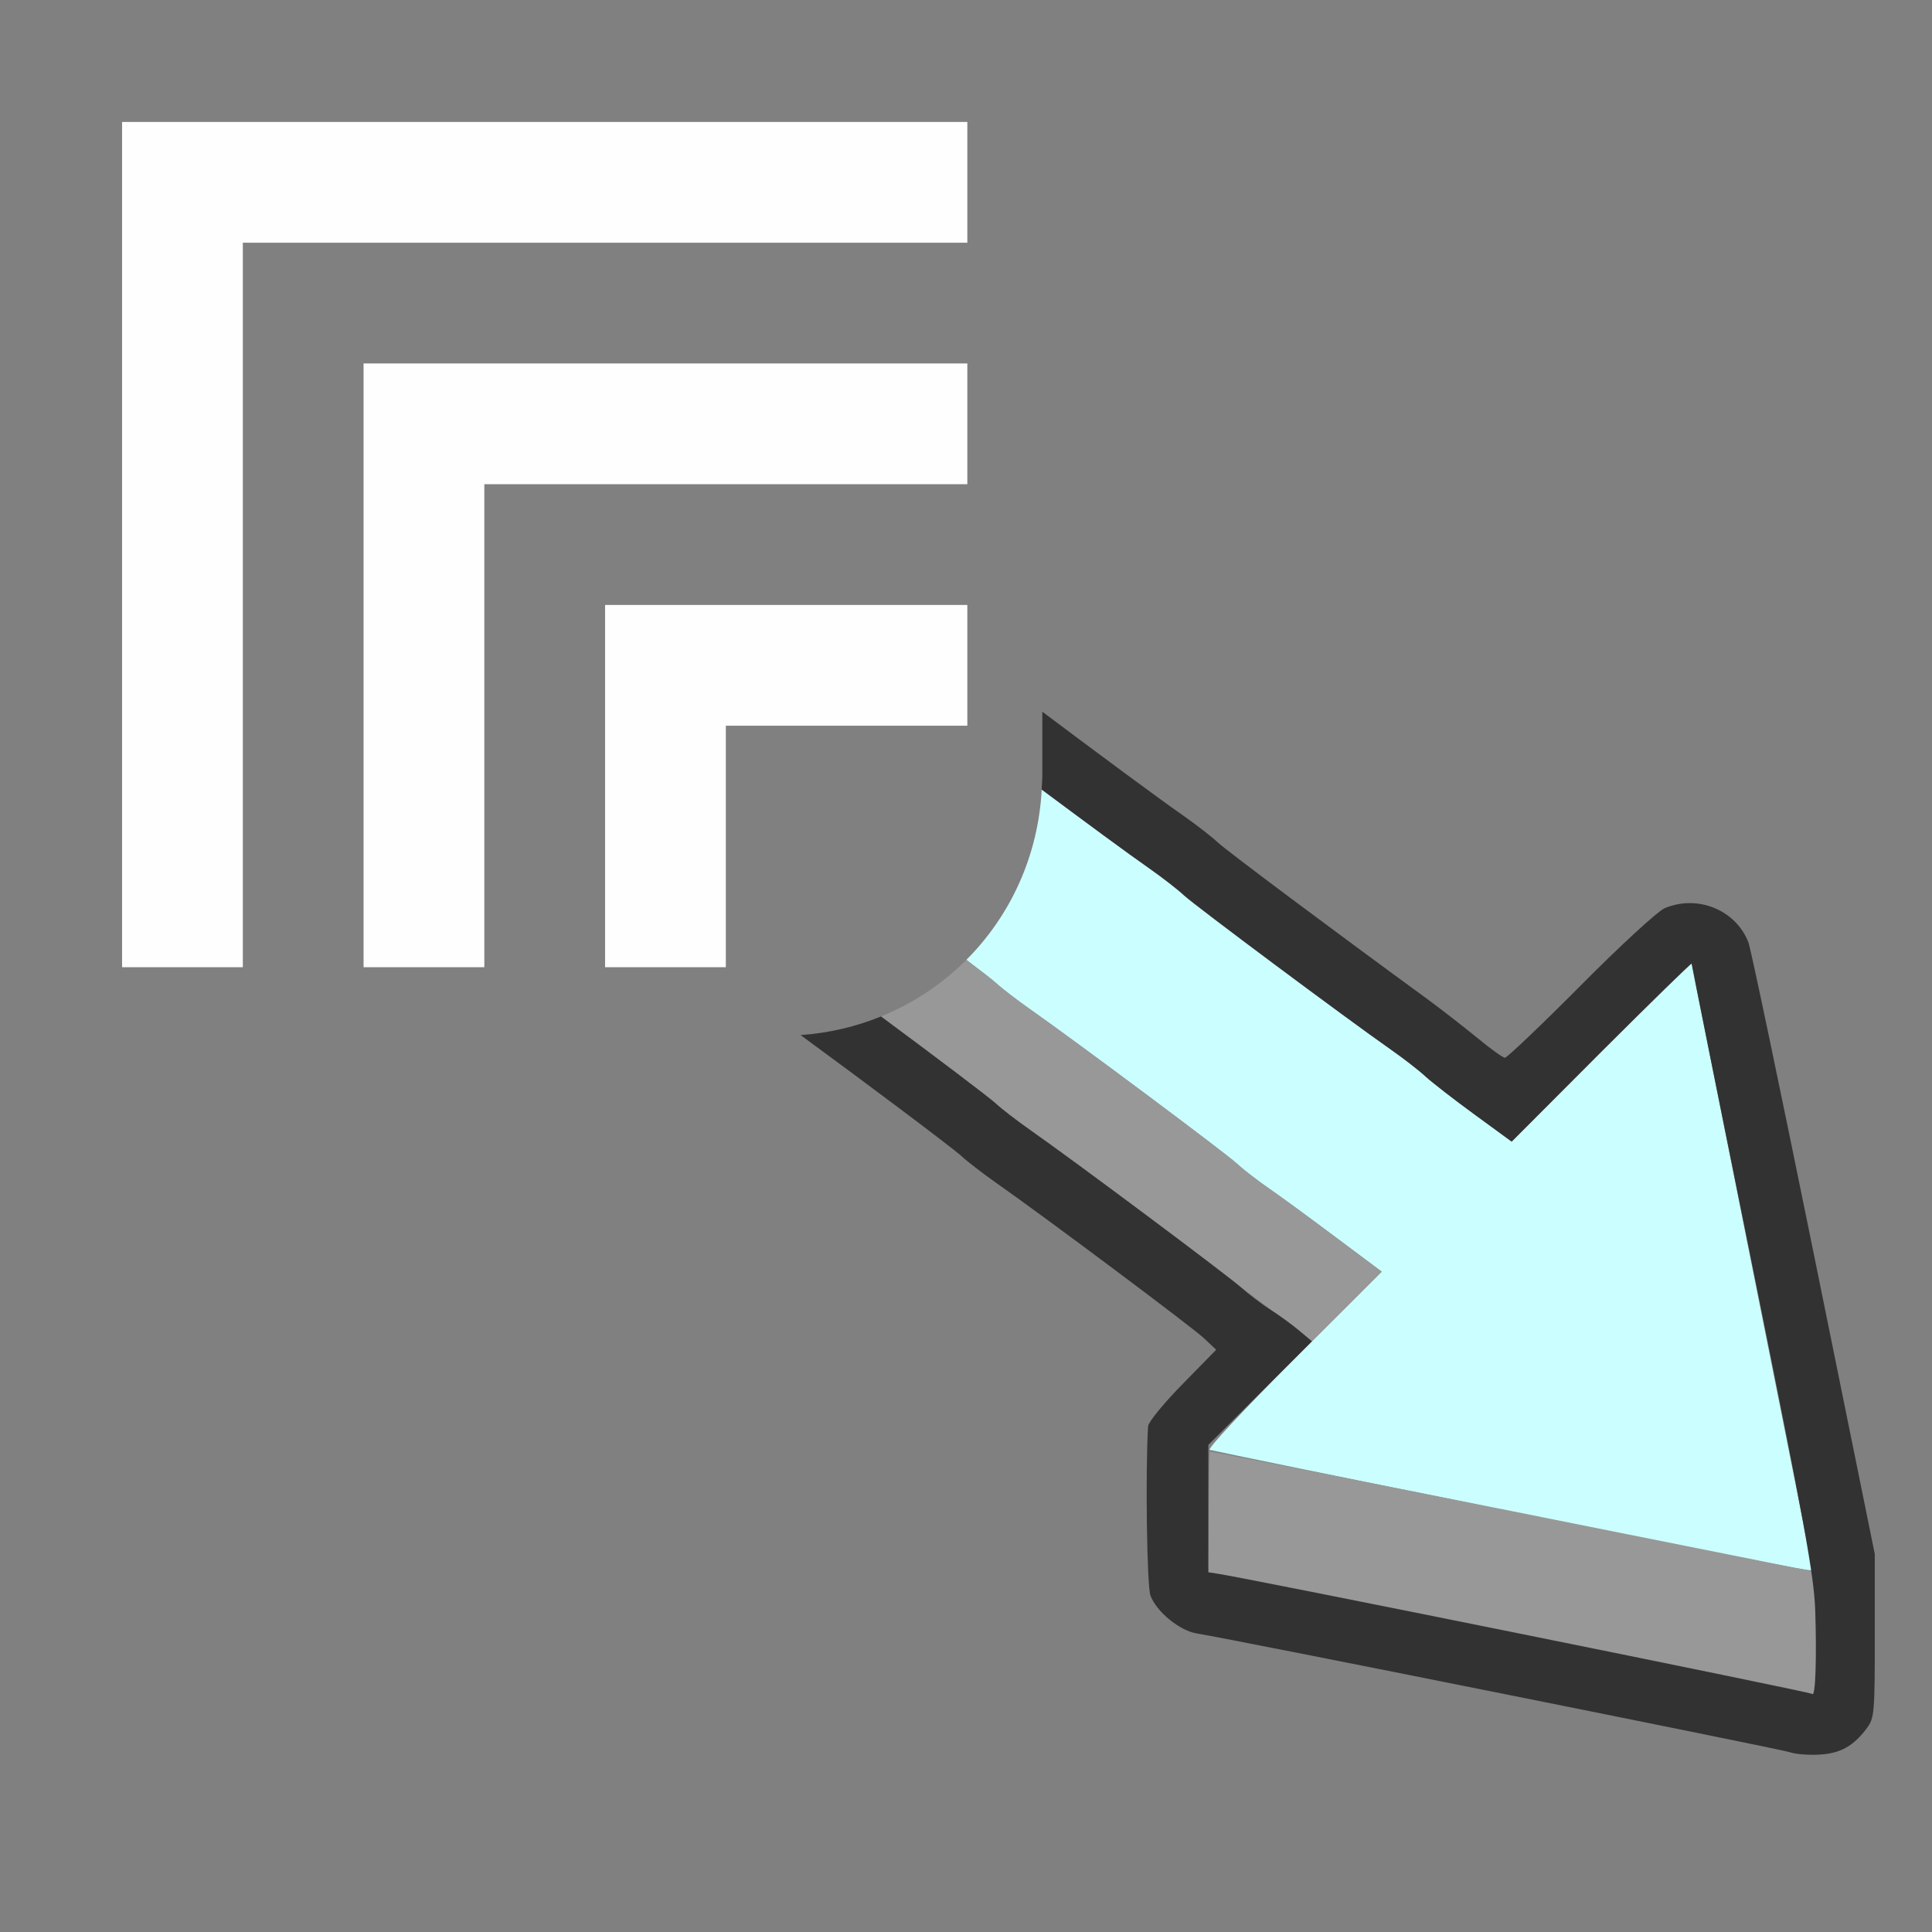 <?xml version="1.0" encoding="UTF-8" standalone="no"?>
<!-- Created with Inkscape (http://www.inkscape.org/) -->

<svg
   version="1.1"
   id="svg2"
   width="1600"
   height="1600"
   viewBox="0 0 1600 1600"
   sodipodi:docname="instance_transform_get.svg"
   inkscape:version="1.2.2 (732a01da63, 2022-12-09)"
   xml:space="preserve"
   inkscape:export-filename="INSTANCE_TRANSFORM.png"
   inkscape:export-xdpi="3072"
   inkscape:export-ydpi="3072"
   xmlns:inkscape="http://www.inkscape.org/namespaces/inkscape"
   xmlns:sodipodi="http://sodipodi.sourceforge.net/DTD/sodipodi-0.dtd"
   xmlns="http://www.w3.org/2000/svg"
   xmlns:svg="http://www.w3.org/2000/svg"
   xmlns:rdf="http://www.w3.org/1999/02/22-rdf-syntax-ns#"
   xmlns:cc="http://creativecommons.org/ns#"
   xmlns:dc="http://purl.org/dc/elements/1.1/"><rect x="0" y="0" width="1600" height="1600" fill="#808080" stroke="none"/><defs
     id="defs6" /><sodipodi:namedview
     pagecolor="#808080"
     bordercolor="#666666"
     borderopacity="1"
     objecttolerance="10"
     gridtolerance="10"
     guidetolerance="10"
     inkscape:pageopacity="0"
     inkscape:pageshadow="2"
     inkscape:window-width="1993"
     inkscape:window-height="1009"
     id="namedview4"
     showgrid="false"
     inkscape:zoom="0.5"
     inkscape:cx="557"
     inkscape:cy="564"
     inkscape:window-x="-8"
     inkscape:window-y="-8"
     inkscape:window-maximized="1"
     inkscape:current-layer="svg2"
     inkscape:showpageshadow="0"
     inkscape:pagecheckerboard="true"
     inkscape:deskcolor="#d1d1d1" /><g
     id="INSTANCE_TRANSFORM_GET"
     inkscape:label="INSTANCE_TRANSFORM_GET"
     transform="matrix(100,0,0,100,0,4.9999997e-5)"
     style="stroke-width:0.011"><path
       style="fill:none;stroke-width:0"
       d="M 0,8 V 0 h 8 8 v 8 8 H 8 0 Z m 9,4 V 9 h 3 3 V 8.5 8 H 11.5 8 V 11.5 15 H 8.5 9 Z m 2,1 v -2 h 2 2 V 10.5 10 H 12.5 10 v 2.5 2.5 h 0.5 0.5 z m 2,1 v -1 h 1 1 V 12.5 12 H 13.5 12 V 13.5 15 H 12.5 13 Z M 7.094,7.578 C 7.191,7.379 7.378,7.192 7.578,7.093 7.734,7.016 7.736,7.016 8.922,7 L 10.109,6.984 9.906,6.838 C 9.795,6.757 9.661,6.657 9.609,6.616 9.558,6.574 9.213,6.319 8.844,6.047 8.474,5.776 8.13,5.515 8.078,5.468 8.027,5.42 7.897,5.32 7.791,5.245 7.483,5.029 6.119,4.009 6.019,3.92 L 5.928,3.839 6.197,3.568 C 6.345,3.419 6.48,3.257 6.498,3.209 6.542,3.092 6.542,1.938 6.498,1.822 6.446,1.685 6.316,1.569 6.159,1.518 6.08,1.493 4.912,1.252 3.562,0.983 0.974,0.467 0.897,0.456 0.726,0.584 0.521,0.736 0.517,0.756 0.506,1.47 l -0.01,0.653 0.488,2.446 C 1.253,5.915 1.493,7.08 1.518,7.159 1.614,7.457 1.919,7.607 2.209,7.498 2.257,7.48 2.574,7.19 2.912,6.852 l 0.615,-0.613 0.129,0.089 c 0.071,0.049 0.188,0.142 0.261,0.206 0.073,0.064 0.219,0.177 0.324,0.252 0.399,0.282 1.622,1.197 1.737,1.298 0.065,0.058 0.192,0.155 0.281,0.214 0.089,0.059 0.289,0.206 0.444,0.325 L 6.984,8.841 7.001,8.288 C 7.016,7.782 7.024,7.721 7.094,7.578 Z"
       id="path827"
       inkscape:connector-curvature="0" /><path
       style="fill:#fefefe;stroke-width:0"
       d="M -17.26,3.667 V 0.167 h 3.5 3.5 v 0.5 0.5 h -3 -3 v 3 3 h -0.5 -0.5 z m 2,1 v -2.5 h 2.5 2.5 v 0.5 0.5 h -2 -2 v 2 2 h -0.5 -0.5 z m 2,1 v -1.5 h 1.5 1.5 v 0.5 0.5 h -1 -1 v 1 1 h -0.5 -0.5 z"
       id="path301"
       transform="translate(18.271,0.843)" /><path
       id="path823"
       style="fill:#cbfefe;stroke-width:0"
       d="M 8.617,6.529 C 8.588,7.079 8.357,7.575 7.993,7.939 c 0.124,0.094 0.218,0.167 0.24,0.188 0.052,0.048 0.183,0.148 0.289,0.223 0.378,0.265 1.619,1.191 1.711,1.277 0.052,0.048 0.172,0.141 0.268,0.207 0.095,0.066 0.344,0.248 0.553,0.404 l 0.379,0.283 -0.732,0.732 c -0.409,0.409 -0.715,0.737 -0.693,0.744 0.022,0.007 1.136,0.236 2.477,0.506 2.388,0.481 2.516,0.505 2.516,0.488 0,-0.005 -0.225,-1.133 -0.5,-2.508 -0.275,-1.374 -0.5,-2.505 -0.5,-2.514 0,-0.009 -0.336,0.319 -0.746,0.729 L 12.509,9.445 12.199,9.218 C 12.029,9.094 11.848,8.953 11.796,8.906 11.745,8.858 11.616,8.758 11.509,8.683 11.136,8.422 9.889,7.492 9.796,7.406 9.745,7.358 9.616,7.258 9.509,7.183 9.334,7.061 8.967,6.789 8.617,6.529 Z"
       transform="translate(0.01,0.01)" /><path
       id="path821"
       style="fill:#989898;stroke-width:0"
       d="M 7.993,7.939 C 7.793,8.139 7.553,8.299 7.286,8.408 c 0.441,0.327 0.893,0.668 0.947,0.719 0.052,0.048 0.181,0.148 0.287,0.223 0.243,0.17 1.89,1.401 2.211,1.652 l 0.123,0.096 0.289,-0.287 0.289,-0.289 -0.379,-0.283 C 10.846,10.081 10.597,9.899 10.501,9.833 10.406,9.768 10.285,9.674 10.234,9.626 10.141,9.54 8.901,8.614 8.523,8.349 8.416,8.274 8.285,8.174 8.234,8.126 8.212,8.106 8.117,8.033 7.993,7.939 Z m 2.016,4.072 c -0.004,0.003 -0.007,0.231 -0.01,0.504 l -0.006,0.496 0.076,0.01 c 0.174,0.023 4.909,0.979 4.924,0.994 0.009,0.009 0.022,0.016 0.027,0.016 0.006,0 0.01,-0.229 0.01,-0.51 V 13.009 L 12.523,12.507 C 11.143,12.231 10.013,12.008 10.009,12.011 Z"
       transform="translate(0.01,0.01)" /><path
       id="path819"
       style="fill:#323232;stroke-width:0"
       d="m 8.622,5.884 v 0.529 c 0,0.039 -0.004,0.077 -0.006,0.115 0.35,0.261 0.718,0.532 0.893,0.654 0.107,0.075 0.236,0.175 0.287,0.223 0.093,0.086 1.34,1.016 1.713,1.277 0.107,0.075 0.236,0.175 0.287,0.223 0.052,0.048 0.232,0.188 0.402,0.312 l 0.311,0.227 0.744,-0.746 C 13.663,8.289 13.999,7.961 13.999,7.97 c 0,0.009 0.228,1.141 0.506,2.516 0.431,2.131 0.508,2.55 0.518,2.844 0.013,0.396 0.002,0.717 -0.025,0.689 -0.016,-0.017 -4.731,-0.97 -4.926,-0.996 L 9.997,13.011 V 12.484 11.956 l 0.428,-0.428 0.43,-0.43 -0.105,-0.088 c -0.057,-0.048 -0.163,-0.126 -0.236,-0.172 -0.073,-0.046 -0.186,-0.132 -0.252,-0.191 C 10.142,10.541 8.894,9.609 8.523,9.349 8.416,9.274 8.285,9.174 8.234,9.126 8.179,9.076 7.728,8.735 7.286,8.408 7.079,8.492 6.855,8.546 6.62,8.562 7.134,8.938 7.881,9.498 7.952,9.564 c 0.052,0.048 0.183,0.148 0.289,0.223 0.406,0.284 1.622,1.194 1.719,1.285 l 0.102,0.096 -0.281,0.287 c -0.155,0.158 -0.281,0.313 -0.283,0.346 -0.023,0.386 -0.01,1.328 0.02,1.404 0.051,0.134 0.241,0.289 0.381,0.312 0.333,0.055 4.847,0.96 4.914,0.984 0.043,0.016 0.153,0.025 0.244,0.02 0.176,-0.01 0.283,-0.071 0.395,-0.221 0.06,-0.081 0.065,-0.128 0.064,-0.764 V 12.859 L 15.011,10.374 C 14.733,9.008 14.49,7.848 14.47,7.796 14.366,7.524 14.045,7.395 13.773,7.513 c -0.055,0.024 -0.369,0.312 -0.695,0.641 -0.326,0.328 -0.608,0.596 -0.625,0.596 C 12.435,8.749 12.333,8.675 12.224,8.585 12.115,8.496 11.929,8.351 11.812,8.265 11.034,7.697 10.157,7.042 10.077,6.968 10.026,6.92 9.897,6.82 9.79,6.745 9.565,6.588 9.039,6.197 8.622,5.884 Z"
       transform="translate(0.01,0.01)" /></g></svg>
